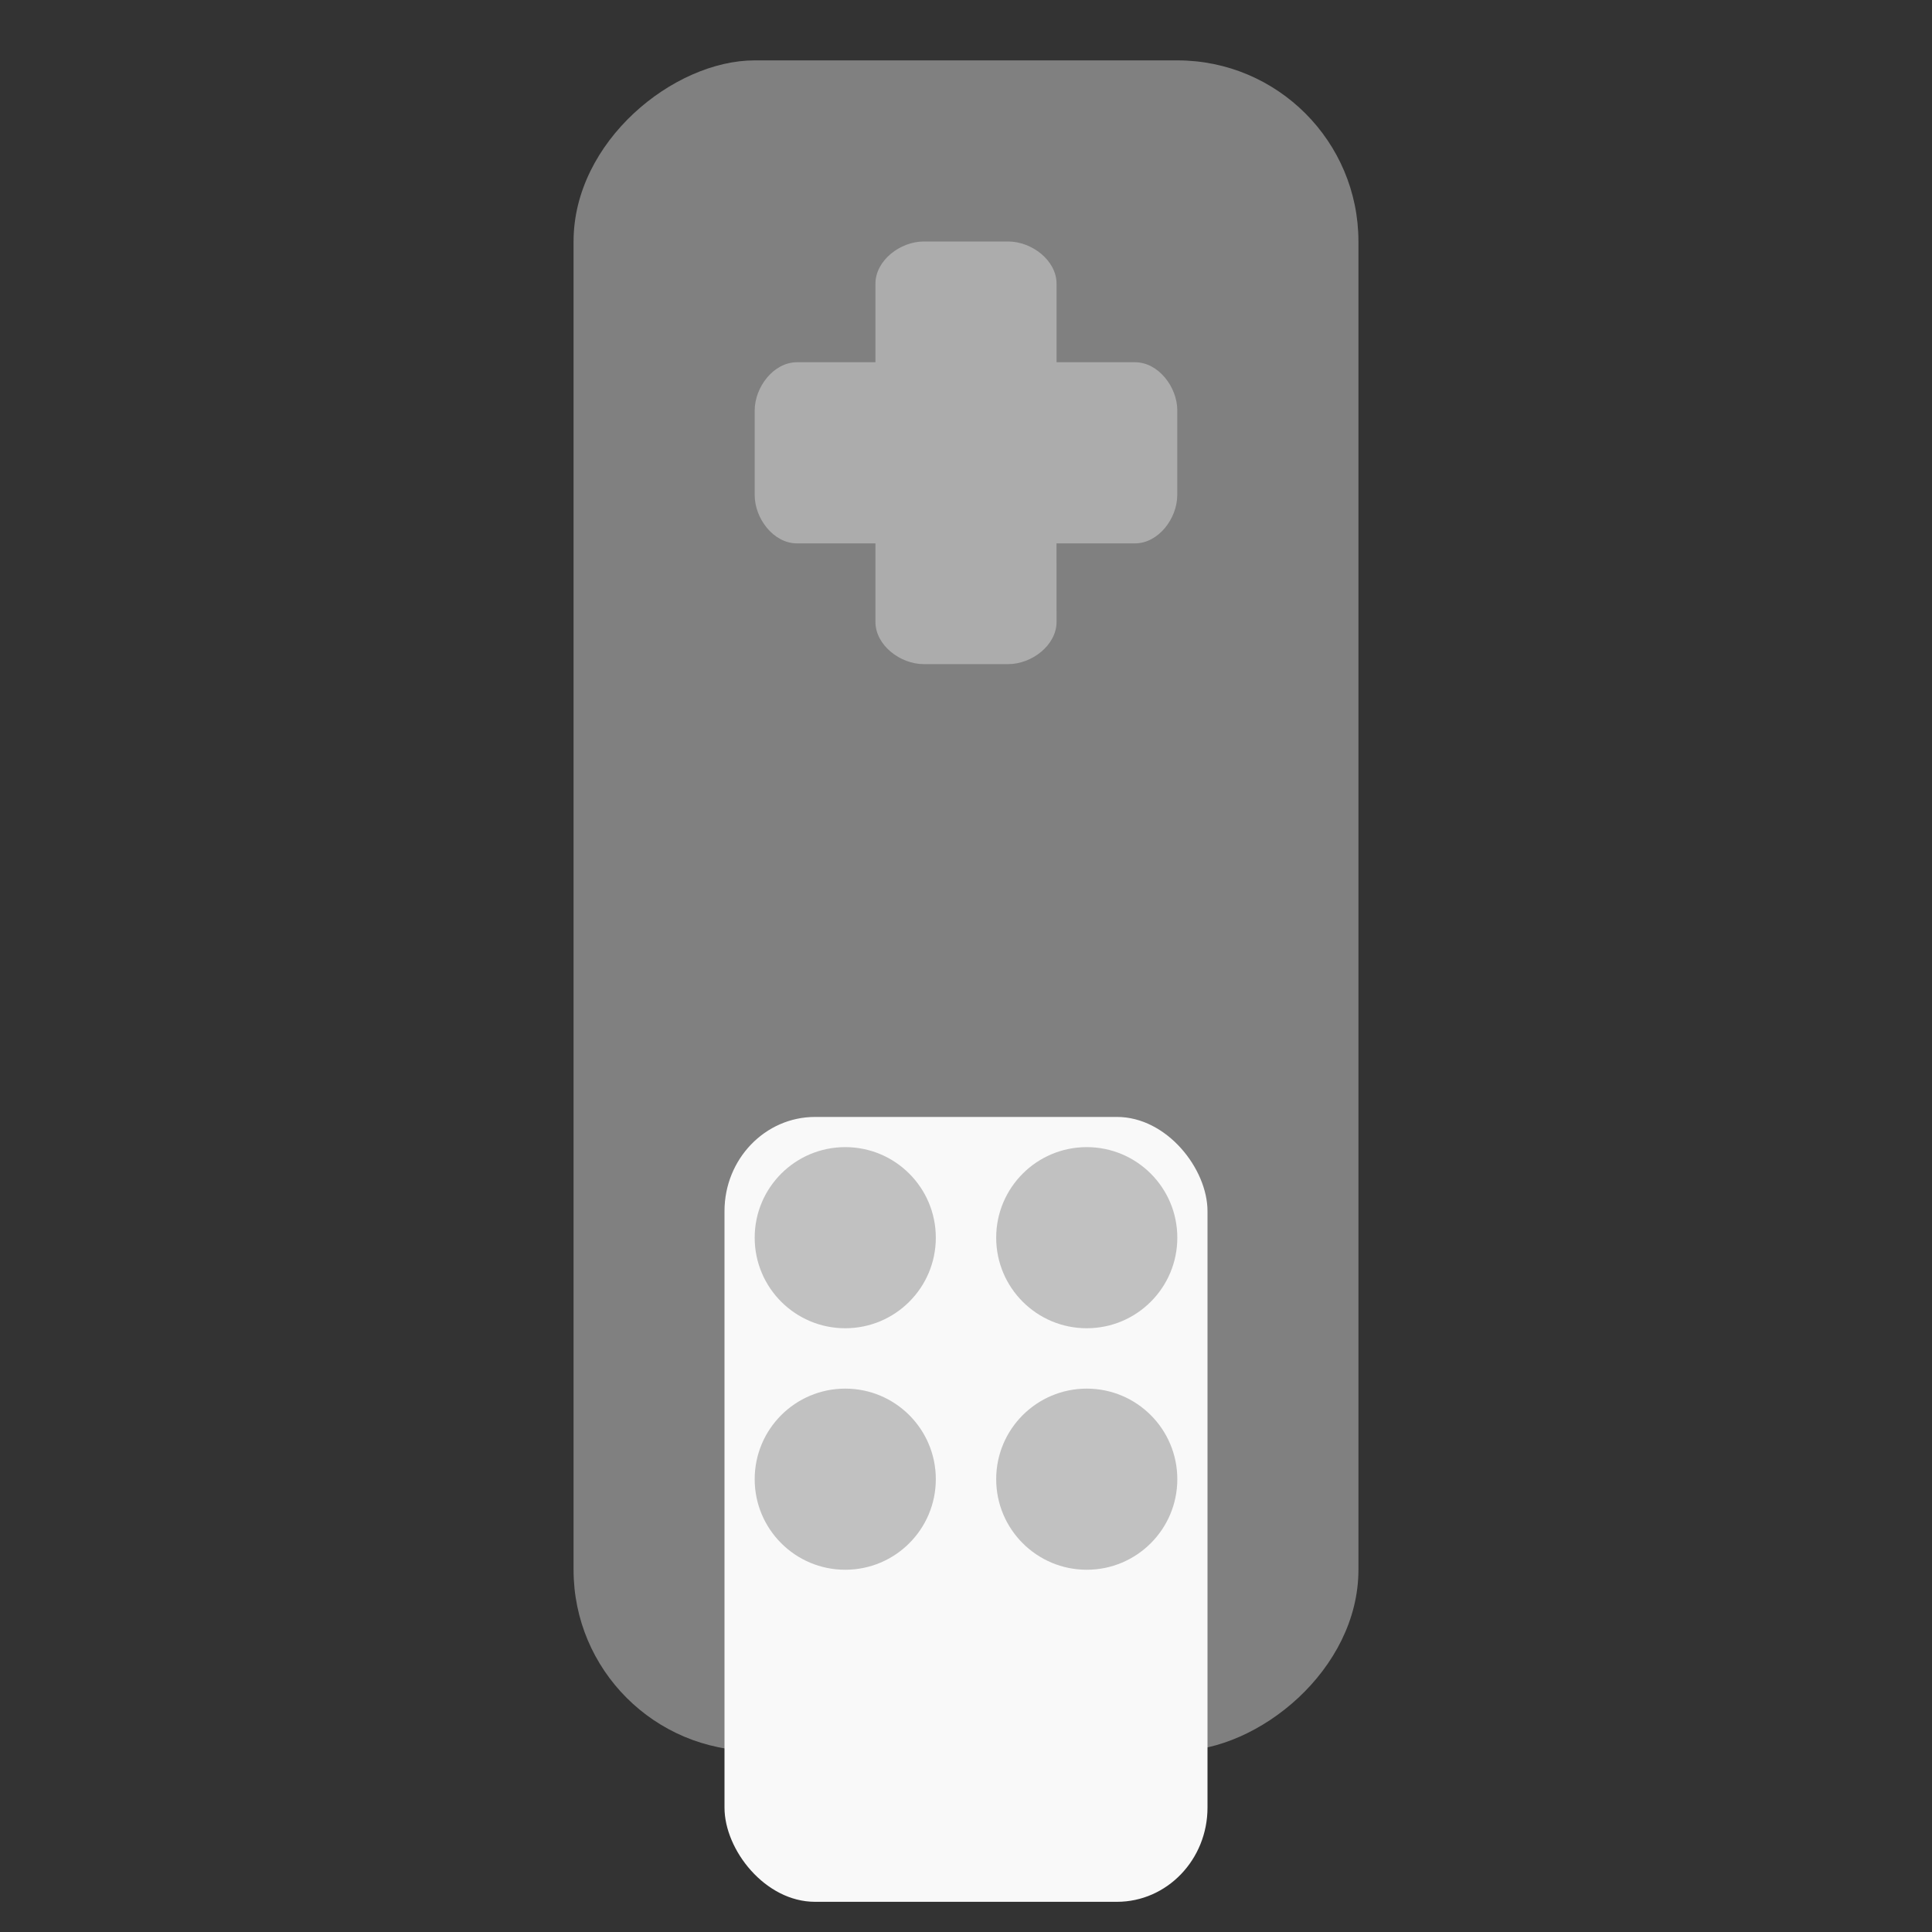 <?xml version="1.0" encoding="UTF-8" standalone="no"?>
<svg
   width="64"
   height="64"
   version="1"
   id="svg18"
   sodipodi:docname="wiimotedev.svg"
   inkscape:version="1.1.2 (0a00cf5339, 2022-02-04, custom)"
   xmlns:inkscape="http://www.inkscape.org/namespaces/inkscape"
   xmlns:sodipodi="http://sodipodi.sourceforge.net/DTD/sodipodi-0.dtd"
   xmlns="http://www.w3.org/2000/svg"
   xmlns:svg="http://www.w3.org/2000/svg">
  <rect width="100%" height="100%" fill="#333333" stroke="none"/>
  <defs
     id="defs22" />
  <sodipodi:namedview
     id="namedview20"
     pagecolor="#ffffff"
     bordercolor="#666666"
     borderopacity="1.0"
     inkscape:pageshadow="2"
     inkscape:pageopacity="0.0"
     inkscape:pagecheckerboard="0"
     showgrid="false"
     inkscape:zoom="8.0625"
     inkscape:cx="32"
     inkscape:cy="33.24031"
     inkscape:window-width="1366"
     inkscape:window-height="703"
     inkscape:window-x="0"
     inkscape:window-y="37"
     inkscape:window-maximized="1"
     inkscape:current-layer="svg18" />
  <rect
     transform="rotate(90)"
     x="2"
     y="-45"
     width="56"
     height="26"
     rx="6"
     ry="6"
     fill="gray"
     id="rect2" />
  <path
     d="M39 13.6c0-.776-.624-1.6-1.4-1.6H35V9.4c0-.776-.824-1.4-1.6-1.4h-2.8c-.776 0-1.6.624-1.6 1.4V12h-2.6c-.776 0-1.4.825-1.4 1.6v2.8c0 .776.624 1.6 1.4 1.6H29v2.6c0 .776.824 1.4 1.6 1.4h2.8c.776 0 1.6-.624 1.6-1.4l-.002-2.6h2.599c.776 0 1.401-.824 1.401-1.6v-2.8z"
     fill="#fff"
     opacity=".35"
     id="path4" />
  <rect
     x="24"
     y="37"
     width="16"
     height="26"
     rx="3"
     ry="3.12"
     fill="#f9f9f9"
     style="paint-order:stroke fill markers"
     id="rect6" />
  <circle
     transform="rotate(90)"
     cx="49"
     cy="-36"
     r="3"
     fill="#fff"
     id="circle10"
     style="fill:#aaaaaa;fill-opacity:0.7" />
  <circle
     transform="rotate(90)"
     cx="41"
     cy="-36"
     r="3"
     fill="#fff"
     id="circle12"
     style="fill:#aaaaaa;fill-opacity:0.7" />
  <circle
     transform="rotate(90)"
     cx="49"
     cy="-28"
     r="3"
     fill="#fff"
     id="circle14"
     style="fill:#aaaaaa;fill-opacity:0.7" />
  <circle
     transform="rotate(90)"
     cx="41"
     cy="-28"
     r="3"
     fill="#fff"
     id="circle16"
     style="fill:#aaaaaa;fill-opacity:0.7" />
</svg>
